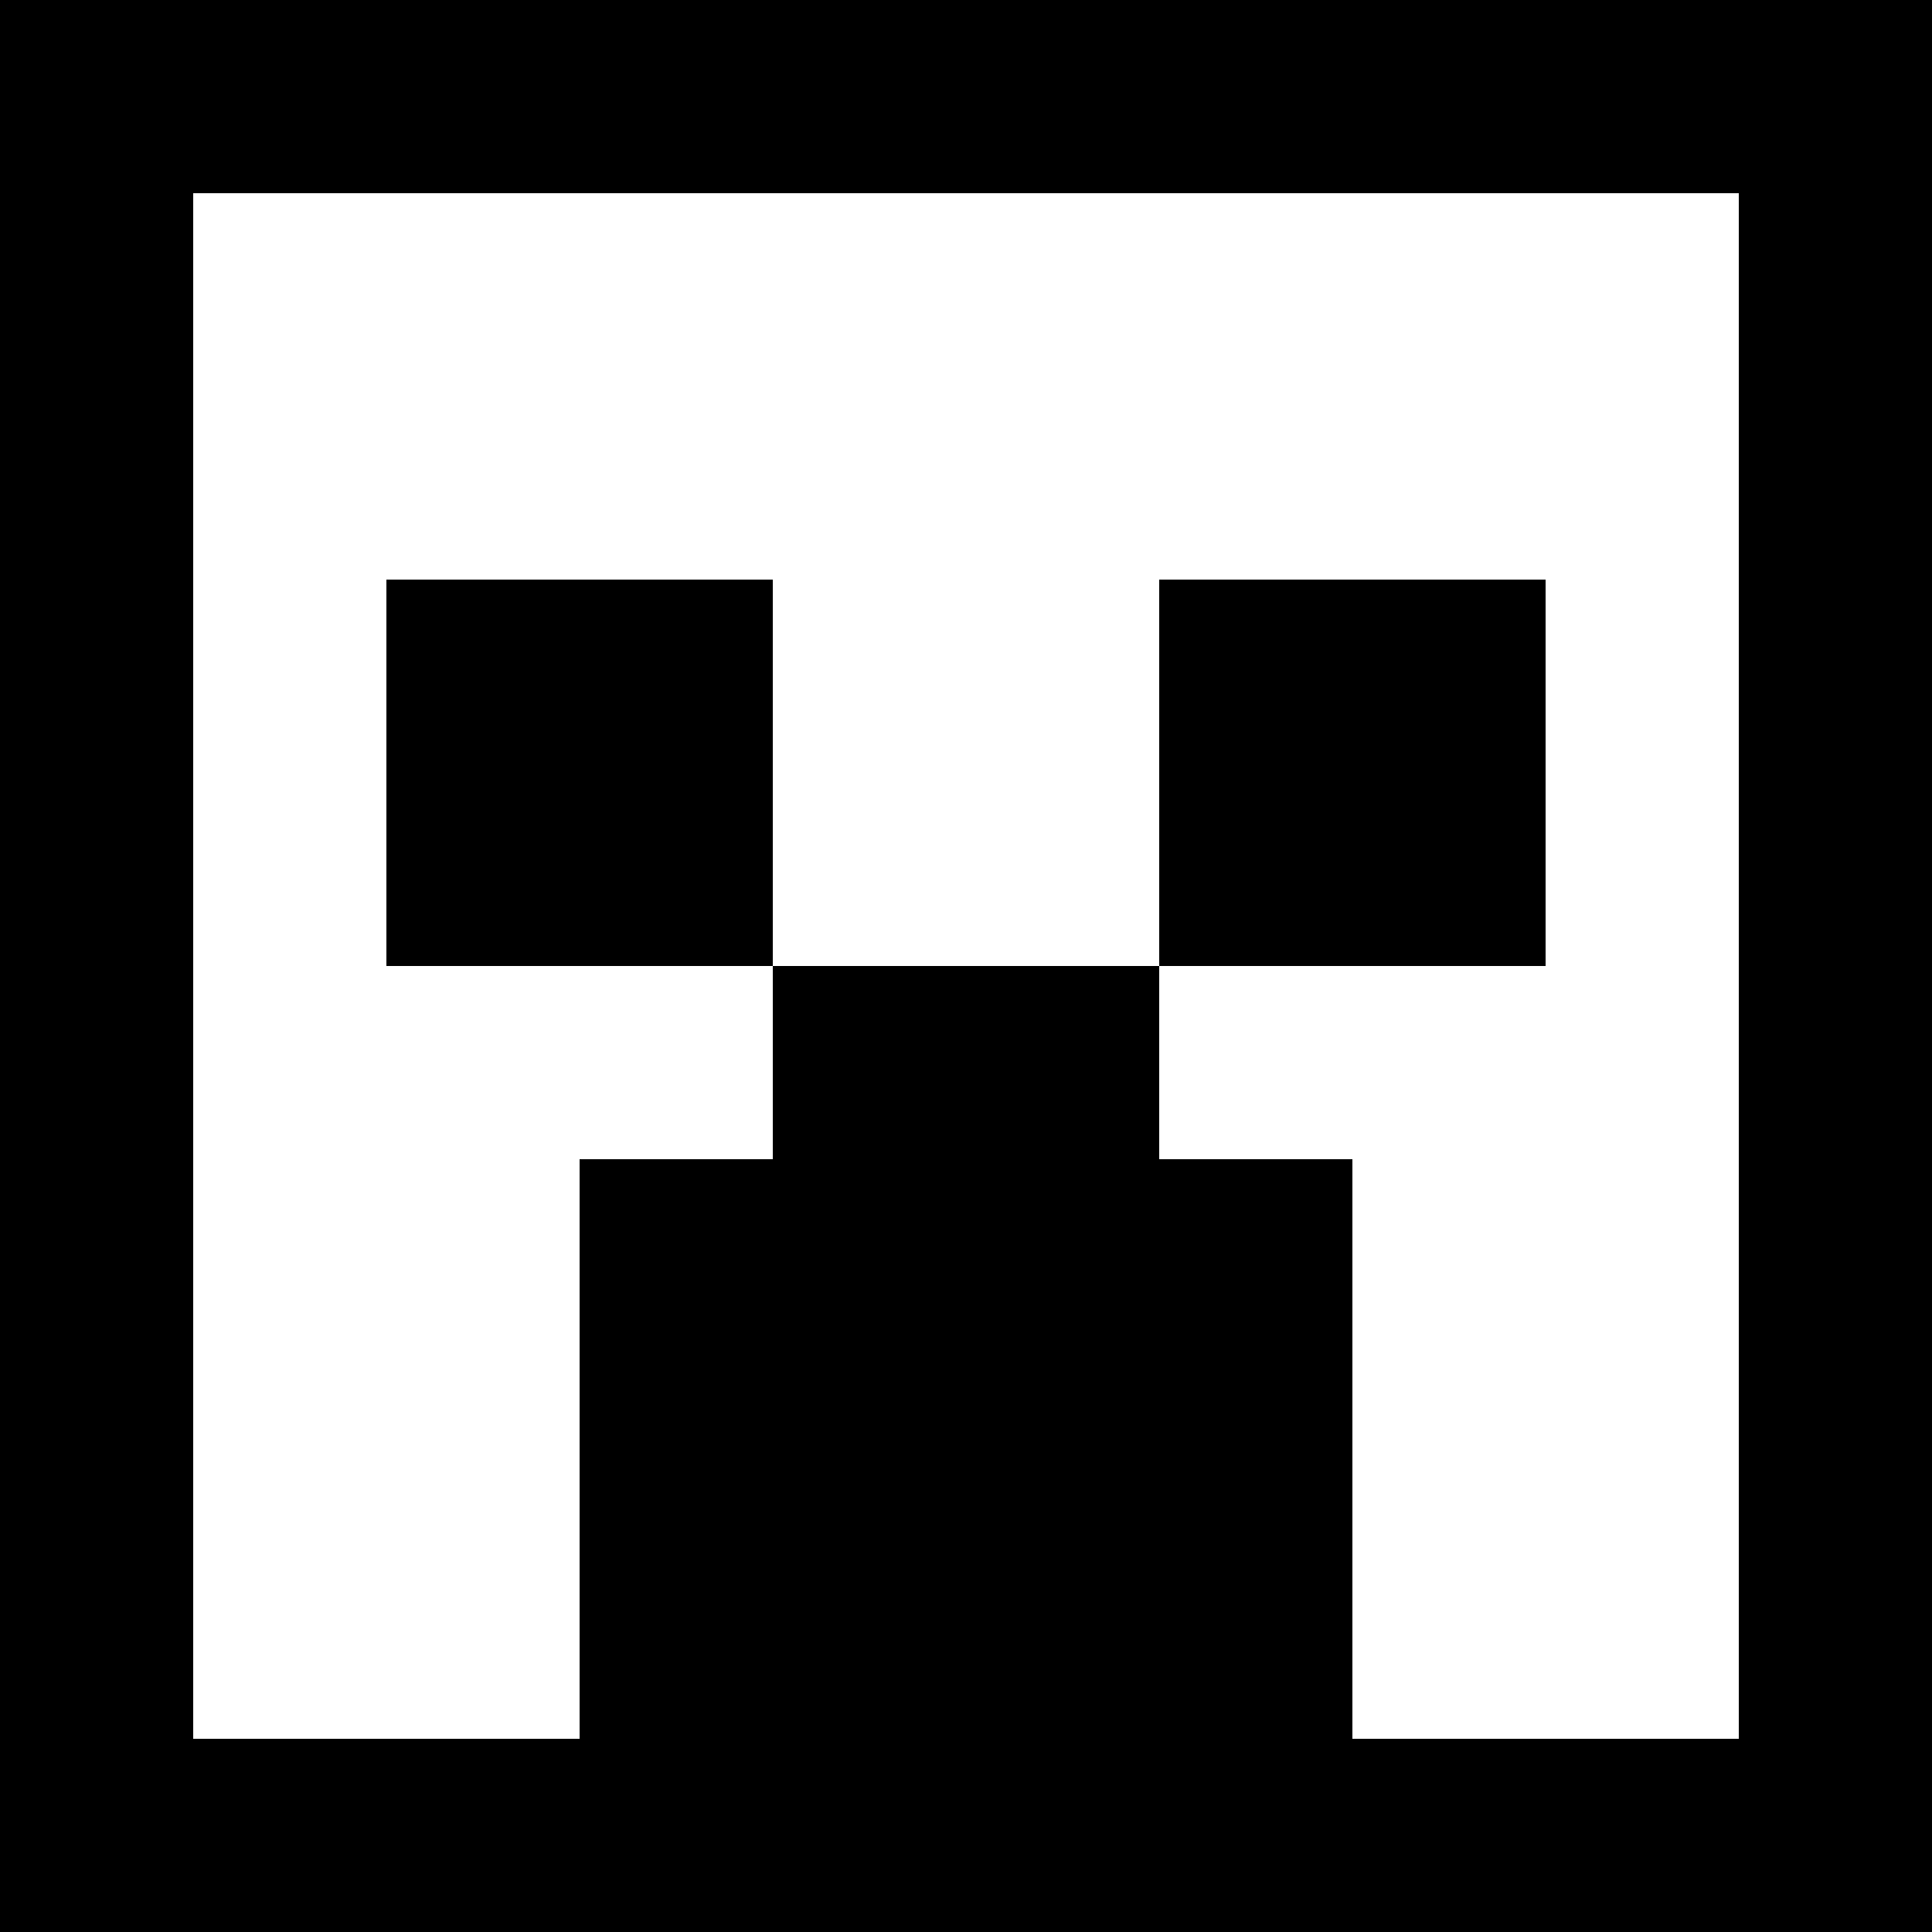 <!-- Generated by IcoMoon.io -->
<svg version="1.1" xmlns="http://www.w3.org/2000/svg" width="32" height="32" viewBox="0 0 32 32">
<title>as-emoji_minecraft_square-</title>
<path d="M19.2 16h6.4v-6.4h-6.4v6.4zM6.4 16h6.4v-6.4h-6.4v6.4zM28.8 28.8h-6.4v-9.6h-3.2v-3.2h-6.4v3.2h-3.2v9.6h-6.4v-25.6h25.6v25.6zM12.8 28.8h6.4v-3.2h-6.4v3.2zM0 32h32v-32h-32v32z"></path>
</svg>
